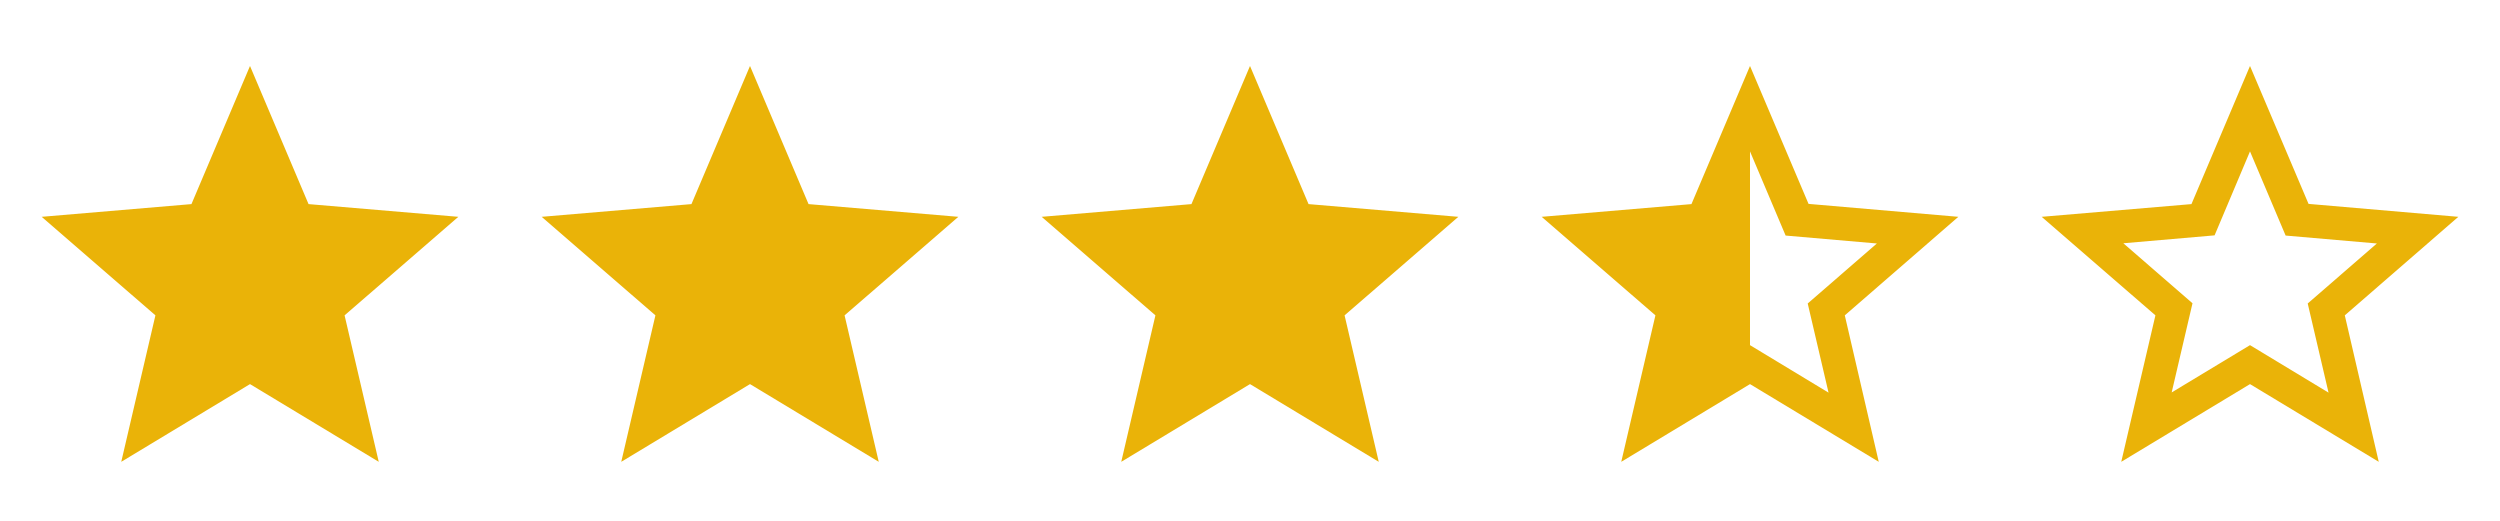 <svg width="120" height="25" viewBox="0 0 120 25" fill="none" xmlns="http://www.w3.org/2000/svg">
<path d="M12 18.437L18.18 22.167L16.54 15.137L22 10.407L14.81 9.797L12 3.167L9.19 9.797L2 10.407L7.46 15.137L5.82 22.167L12 18.437Z" fill="#EAB308"/>
<path d="M36 18.437L42.18 22.167L40.54 15.137L46 10.407L38.81 9.797L36 3.167L33.19 9.797L26 10.407L31.46 15.137L29.82 22.167L36 18.437Z" fill="#EAB308"/>
<path d="M60 18.437L66.18 22.167L64.54 15.137L70 10.407L62.81 9.797L60 3.167L57.19 9.797L50 10.407L55.46 15.137L53.82 22.167L60 18.437Z" fill="#EAB308"/>
<path d="M94 10.407L86.81 9.787L84 3.167L81.19 9.797L74 10.407L79.46 15.137L77.82 22.167L84 18.437L90.18 22.167L88.55 15.137L94 10.407ZM84 16.567V7.267L85.71 11.307L90.09 11.687L86.77 14.567L87.77 18.847L84 16.567Z" fill="#EAB308"/>
<path d="M118 10.407L110.81 9.787L108 3.167L105.19 9.797L98 10.407L103.46 15.137L101.82 22.167L108 18.437L114.18 22.167L112.55 15.137L118 10.407ZM108 16.567L104.24 18.837L105.24 14.557L101.92 11.677L106.3 11.297L108 7.267L109.71 11.307L114.09 11.687L110.77 14.567L111.77 18.847L108 16.567Z" fill="#EAB308"/>
</svg>

